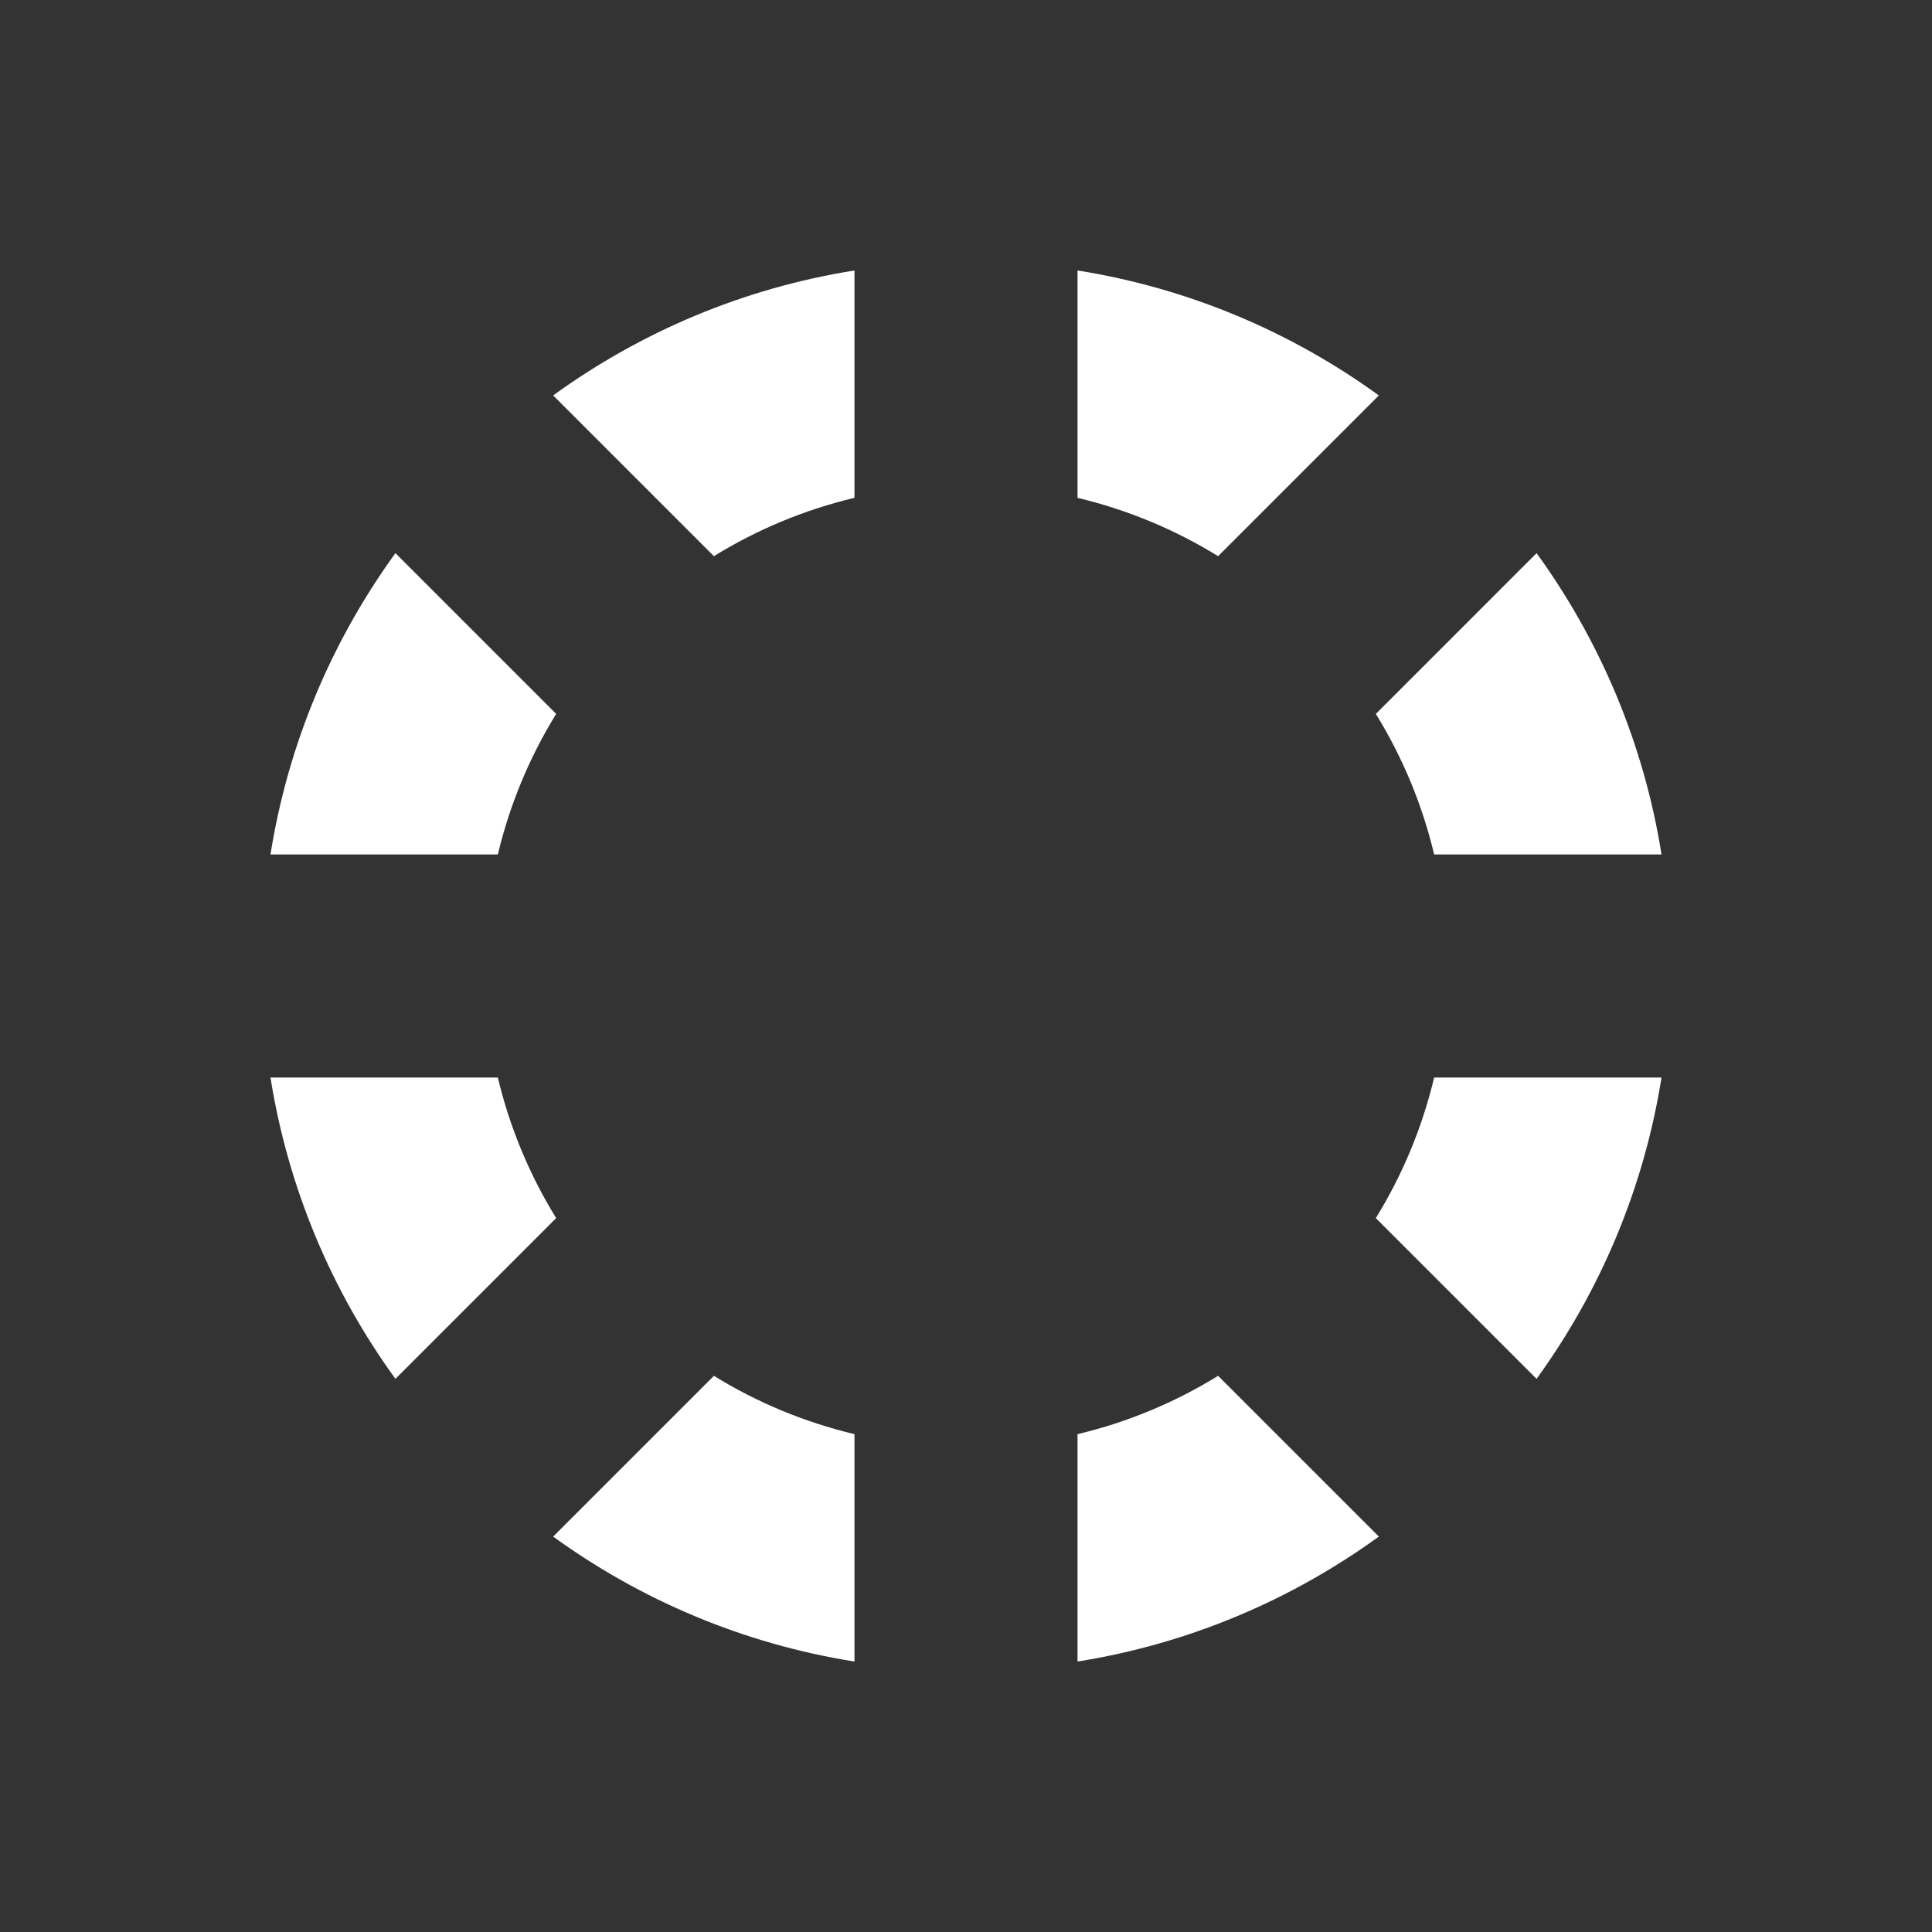 <?xml version="1.0" encoding="utf-8"?>
<!-- Generator: Adobe Illustrator 18.1.1, SVG Export Plug-In . SVG Version: 6.00 Build 0)  -->
<svg version="1.1" id="Livello_1" xmlns="http://www.w3.org/2000/svg" xmlns:xlink="http://www.w3.org/1999/xlink" x="0px" y="0px"
	 viewBox="0 0 150 150" enable-background="new 0 0 150 150" xml:space="preserve">
<rect x="0" y="0" width="150" height="150" fill="#333333" stroke="none"/>
<g>
	<rect fill="none" width="150" height="150"/>
	<g>
		<path fill="#FFFFFF" d="M38.653,66.341c0.932-3.91,2.473-7.585,4.529-10.914L30.701,42.946C25.778,49.738,22.375,57.699,21,66.341
			H38.653z"/>
		<path fill="#FFFFFF" d="M55.427,43.181c3.329-2.055,7.003-3.597,10.914-4.529V21c-8.642,1.375-16.603,4.778-23.394,9.701
			L55.427,43.181z"/>
		<path fill="#FFFFFF" d="M43.181,94.573c-2.055-3.329-3.597-7.004-4.529-10.914H21c1.375,8.642,4.778,16.603,9.701,23.395
			L43.181,94.573z"/>
		<path fill="#FFFFFF" d="M83.659,21v17.653c3.91,0.932,7.585,2.473,10.914,4.529l12.481-12.481
			C100.263,25.778,92.301,22.375,83.659,21z"/>
		<path fill="#FFFFFF" d="M111.347,83.659c-0.932,3.91-2.473,7.585-4.529,10.914l12.481,12.481
			c4.922-6.791,8.325-14.752,9.701-23.394H111.347z"/>
		<path fill="#FFFFFF" d="M106.819,55.427c2.055,3.329,3.597,7.003,4.528,10.913H129c-1.375-8.642-4.778-16.603-9.701-23.394
			L106.819,55.427z"/>
		<path fill="#FFFFFF" d="M94.573,106.819c-3.329,2.055-7.004,3.597-10.914,4.529V129c8.642-1.375,16.603-4.778,23.395-9.701
			L94.573,106.819z"/>
		<path fill="#FFFFFF" d="M66.341,111.347c-3.91-0.932-7.585-2.473-10.913-4.528l-12.481,12.481
			c6.791,4.922,14.752,8.325,23.394,9.701V111.347z"/>
	</g>
</g>
</svg>
